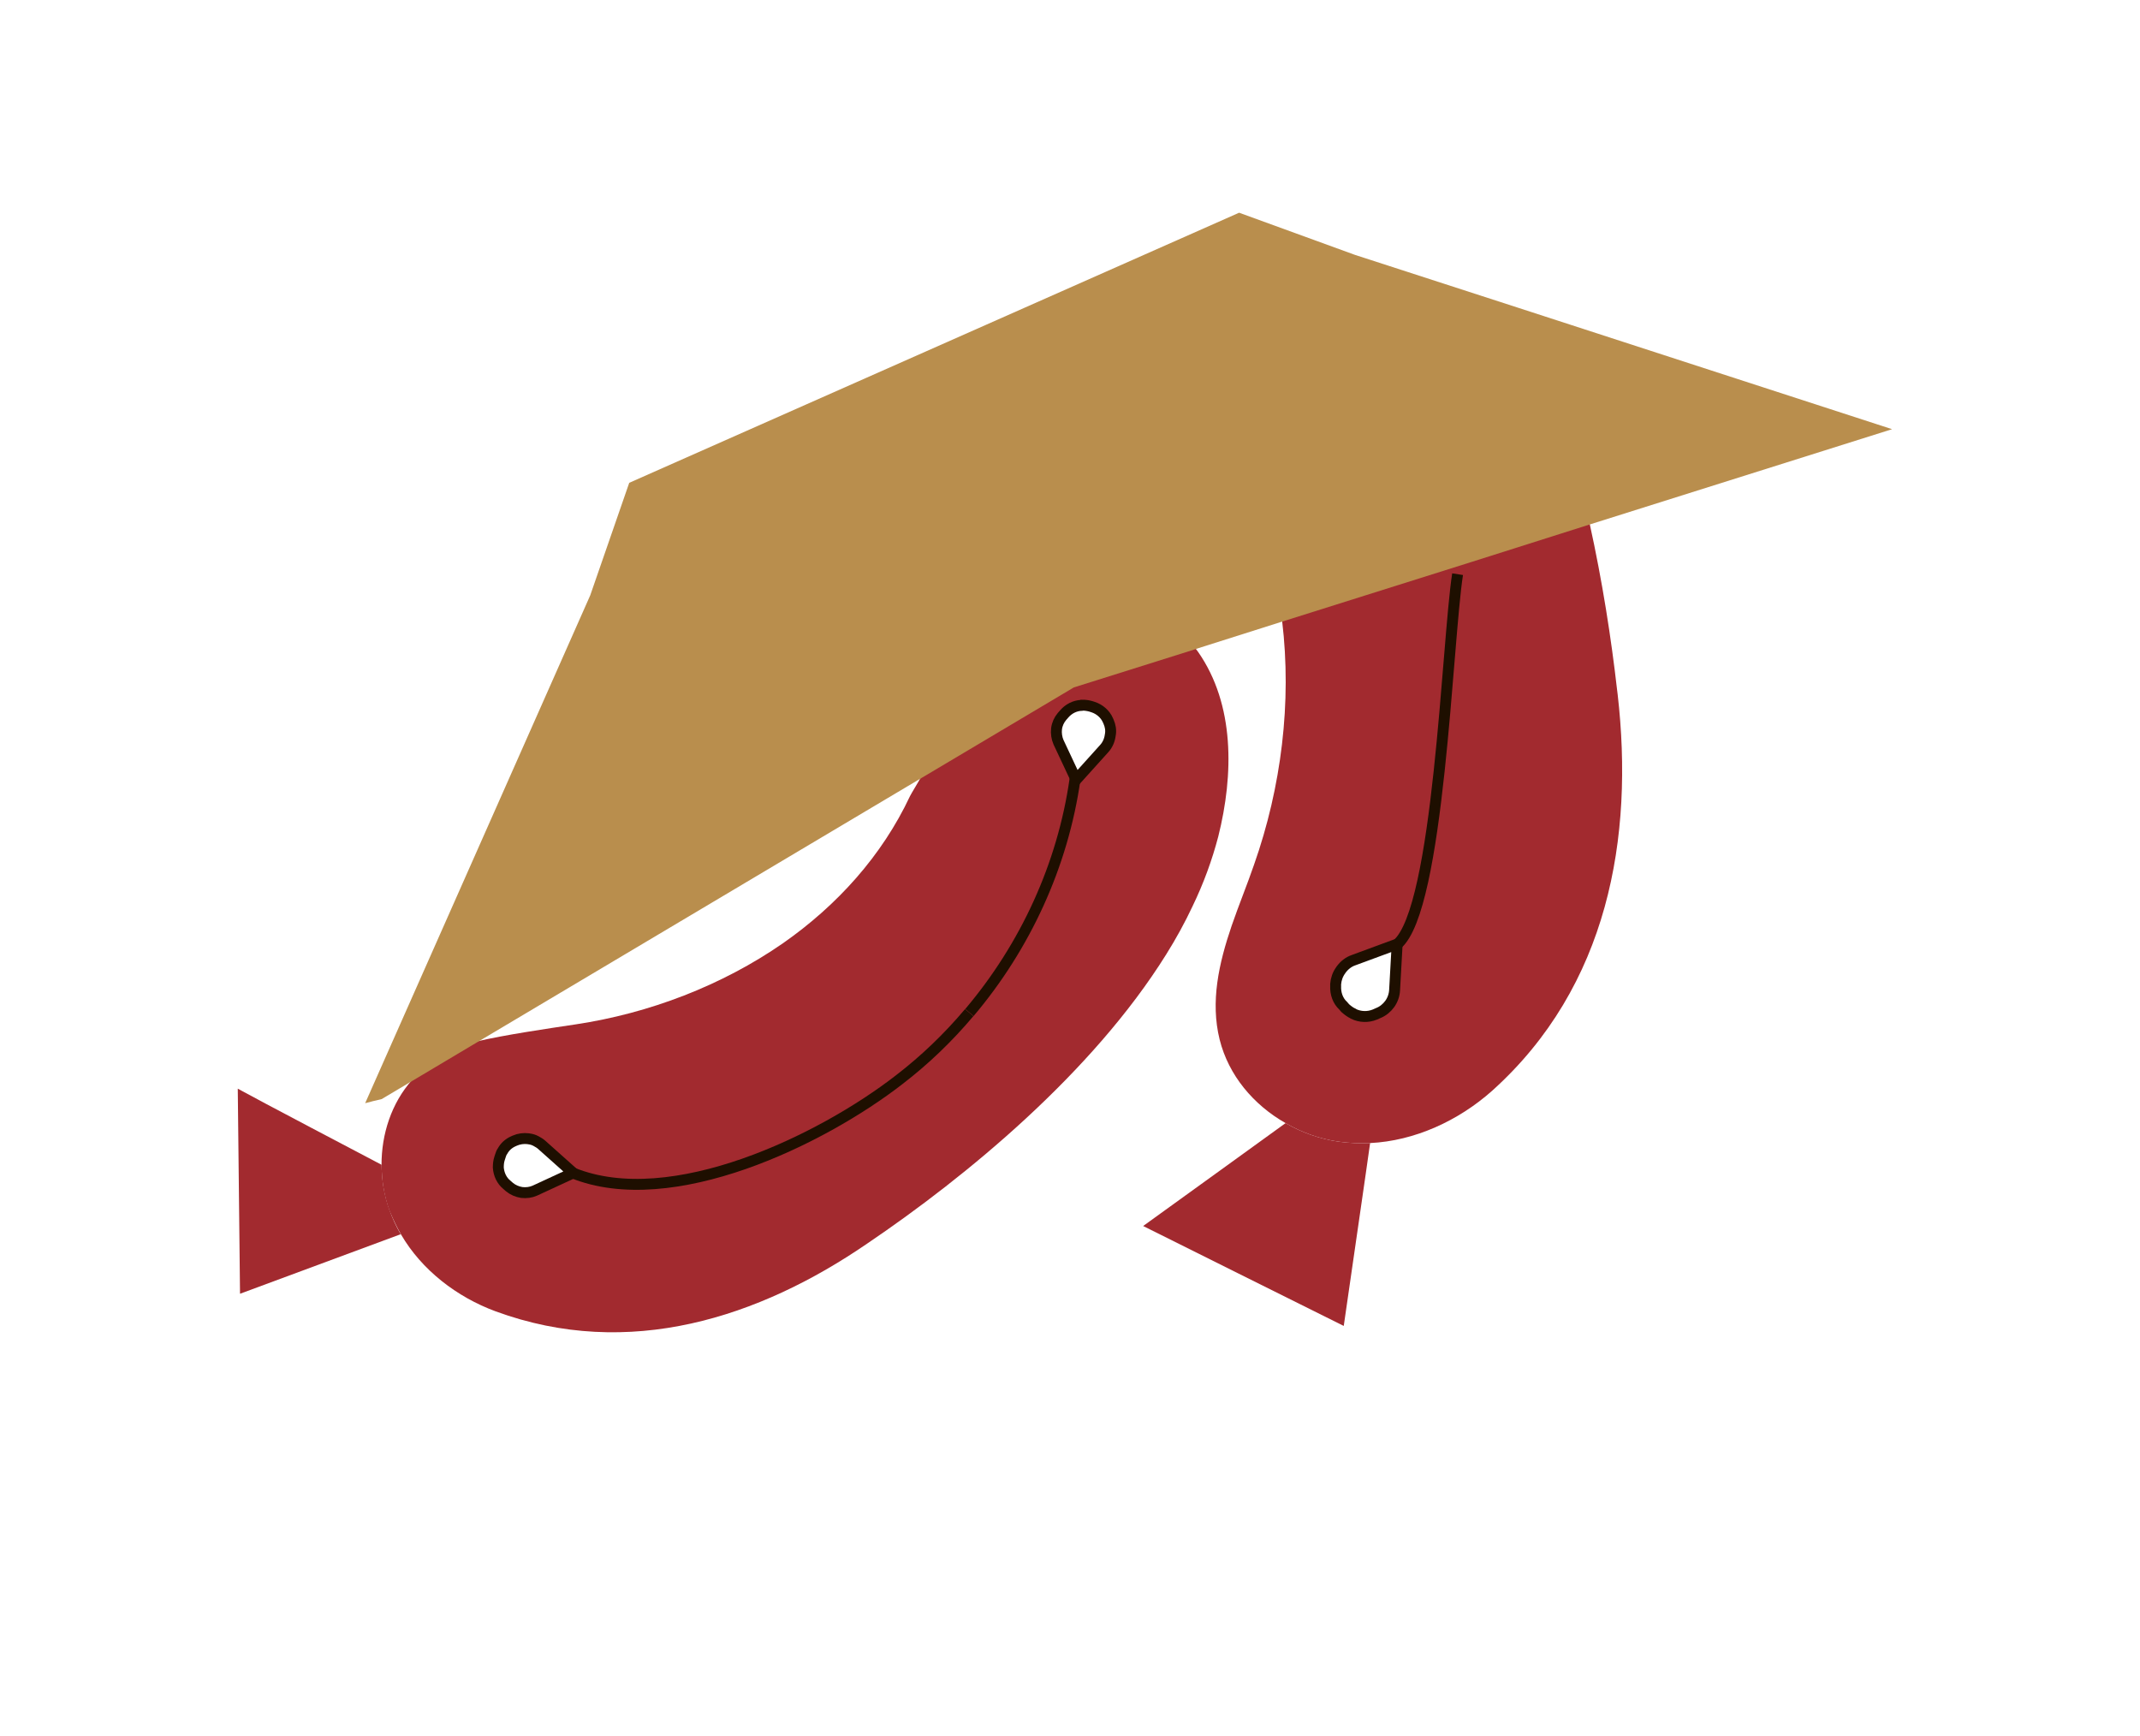 <svg width="196" height="159" viewBox="0 0 196 159" fill="none" xmlns="http://www.w3.org/2000/svg">
<path d="M117.745 102.862C119.244 103.739 120.932 104.328 122.646 104.566C123.586 104.694 124.53 104.728 125.488 104.69C129.569 104.491 133.578 102.648 136.665 99.898C147.296 90.342 149.668 76.716 148.158 63.587C148.137 63.438 148.125 63.307 148.104 63.158C147.578 58.542 146.775 53.301 145.581 47.894L134.773 51.321L117.415 56.788C117.423 56.807 117.413 56.834 117.429 56.872C118.324 64.315 117.357 72.107 114.855 79.197C114.221 81.041 113.457 82.897 112.803 84.796C111.631 88.237 110.846 91.734 111.704 95.206C112.524 98.491 114.809 101.194 117.745 102.862ZM122.33 90.296L122.329 90.138C122.369 89.667 122.519 89.238 122.787 88.871L122.827 88.807C123.124 88.404 123.509 88.097 123.962 87.942L127.954 86.469L127.962 86.488L127.729 90.669C127.708 91.132 127.547 91.588 127.28 91.956C127.012 92.324 126.646 92.622 126.221 92.787L125.918 92.922C125.284 93.18 124.571 93.155 123.964 92.858L123.928 92.829C123.673 92.715 123.432 92.527 123.209 92.331L123.024 92.118C122.526 91.659 122.298 90.99 122.33 90.296Z" fill="#A22A2F"/>
<path d="M127.962 86.488C131.805 83.245 132.532 58.794 133.499 52.588" stroke="#1E0F00" stroke-miterlimit="10"/>
<path d="M122.331 90.296L122.329 90.138C122.369 89.667 122.519 89.238 122.787 88.87L122.827 88.807C123.124 88.404 123.51 88.097 123.962 87.942L127.954 86.469L127.962 86.488L127.73 90.669C127.708 91.132 127.548 91.588 127.28 91.956C127.012 92.323 126.646 92.622 126.221 92.787L125.918 92.921C125.284 93.179 124.571 93.155 123.964 92.858L123.928 92.828C123.674 92.715 123.432 92.527 123.209 92.331L123.025 92.118C122.527 91.659 122.298 90.99 122.331 90.296Z" stroke="#1E0F00" stroke-miterlimit="10"/>
<path d="M104.7 112.287C106.609 110.921 116.353 103.864 117.745 102.862C119.244 103.739 120.932 104.328 122.646 104.566C123.586 104.694 124.53 104.729 125.487 104.69C125.328 105.916 123.418 118.997 123.072 121.438C121.739 120.783 104.7 112.287 104.7 112.287Z" fill="#A22A2F"/>
<path d="M117.745 102.862C117.869 102.784 117.918 102.74 117.918 102.74L117.745 102.862Z" fill="#A22A2F"/>
<path d="M125.467 104.699C125.489 104.642 125.472 104.602 125.472 104.602L125.467 104.699Z" fill="#A22A2F"/>
<path d="M36.734 113.069C38.622 116.31 41.827 118.788 45.401 120.105C57.601 124.581 69.535 120.678 79.424 113.897C88.456 107.79 100.05 98.26 106.818 87.4C107.721 85.958 108.522 84.493 109.222 83.005C110.239 80.901 111.016 78.767 111.58 76.614C113.005 70.93 113.092 64.525 109.737 59.712C109.632 59.578 109.562 59.472 109.457 59.337L109.401 59.363L98.284 62.859L84.384 71.121C84.109 71.628 83.488 72.629 83.344 72.918C80.779 78.382 76.671 82.92 71.724 86.38C66.126 90.264 59.459 92.809 52.724 93.82C50.174 94.202 46.196 94.785 43.673 95.381L37.739 98.916C35.86 101.017 34.928 103.876 34.944 106.724C34.959 107.374 35.003 108.035 35.103 108.67C35.226 109.409 35.404 110.168 35.668 110.867C35.976 111.614 36.322 112.344 36.734 113.069ZM96.774 66.767C96.832 66.334 97.007 65.962 97.272 65.64L97.468 65.417C97.871 64.945 98.441 64.647 99.064 64.62L99.102 64.603C99.371 64.597 99.638 64.638 99.894 64.705L100.132 64.781C100.716 64.976 101.225 65.408 101.477 65.976L101.535 66.109C101.703 66.487 101.776 66.908 101.702 67.303L101.689 67.377C101.632 67.81 101.455 68.229 101.151 68.567L98.569 71.433L96.968 67.972C96.782 67.602 96.7 67.162 96.774 66.767ZM45.637 106.928L45.639 106.881C45.642 106.631 45.663 106.372 45.75 106.108L45.826 105.87C45.87 105.714 45.934 105.55 46.032 105.416C46.245 105.027 46.584 104.718 47.02 104.525L47.153 104.467C47.532 104.299 47.961 104.245 48.367 104.291L48.44 104.304C48.68 104.334 48.89 104.399 49.098 104.511C49.279 104.612 49.46 104.714 49.611 104.851L52.496 107.425L49.017 109.034L48.979 109.05C48.6 109.218 48.19 109.264 47.784 109.217C47.37 109.151 46.979 108.985 46.657 108.719L46.434 108.523C45.943 108.129 45.683 107.542 45.637 106.928Z" fill="#A22A2F"/>
<path d="M98.462 71.344C97.341 79.249 93.904 86.685 88.789 92.734" stroke="#1E0F00" stroke-miterlimit="10"/>
<path d="M88.77 92.742C86.855 95.018 84.709 97.078 82.343 98.897C75.259 104.39 61.507 111.092 52.45 107.422" stroke="#1E0F00" stroke-miterlimit="10"/>
<path d="M45.638 106.927L45.64 106.881C45.643 106.631 45.664 106.372 45.751 106.107L45.827 105.87C45.871 105.714 45.934 105.55 46.033 105.416C46.246 105.027 46.586 104.718 47.021 104.525L47.154 104.466C47.533 104.298 47.962 104.244 48.368 104.291L48.441 104.304C48.681 104.334 48.891 104.399 49.099 104.511C49.28 104.612 49.461 104.713 49.612 104.85L52.497 107.424L49.018 109.033L48.98 109.05C48.601 109.218 48.191 109.263 47.785 109.217C47.371 109.151 46.98 108.984 46.658 108.719L46.435 108.523C45.944 108.129 45.684 107.542 45.638 106.927Z" stroke="#1E0F00" stroke-miterlimit="10"/>
<path d="M96.95 67.98C96.783 67.602 96.72 67.153 96.767 66.748C96.824 66.314 96.999 65.942 97.265 65.621L97.461 65.398C97.863 64.925 98.434 64.627 99.056 64.601L99.094 64.584C99.363 64.578 99.63 64.618 99.887 64.686L100.125 64.762C100.709 64.956 101.217 65.388 101.469 65.957L101.528 66.089C101.696 66.468 101.769 66.889 101.695 67.284L101.682 67.358C101.625 67.791 101.447 68.209 101.144 68.548L98.561 71.413L96.95 67.98Z" stroke="#1E0F00" stroke-miterlimit="10"/>
<path d="M21.984 118.491C21.984 118.491 21.795 100.925 21.777 99.709C23.522 100.681 33.733 106.037 34.946 106.678C34.962 107.328 35.005 107.989 35.106 108.624C35.229 109.362 35.407 110.122 35.671 110.821C35.949 111.604 36.295 112.334 36.698 113.039L21.984 118.491Z" fill="#A22A2F"/>
<path d="M33.445 101.038L54.059 54.524L57.63 44.22L113.49 19.482L124.105 23.345L139.025 28.18L173.294 39.308L145.618 48.03L134.81 51.457L117.452 56.924L109.525 59.438L109.468 59.463L98.351 62.959L84.451 71.222L79.824 73.973L43.724 95.444L37.789 98.978L34.956 100.663C34.459 100.77 33.952 100.904 33.445 101.038Z" fill="#B98E4D"/>
</svg>
